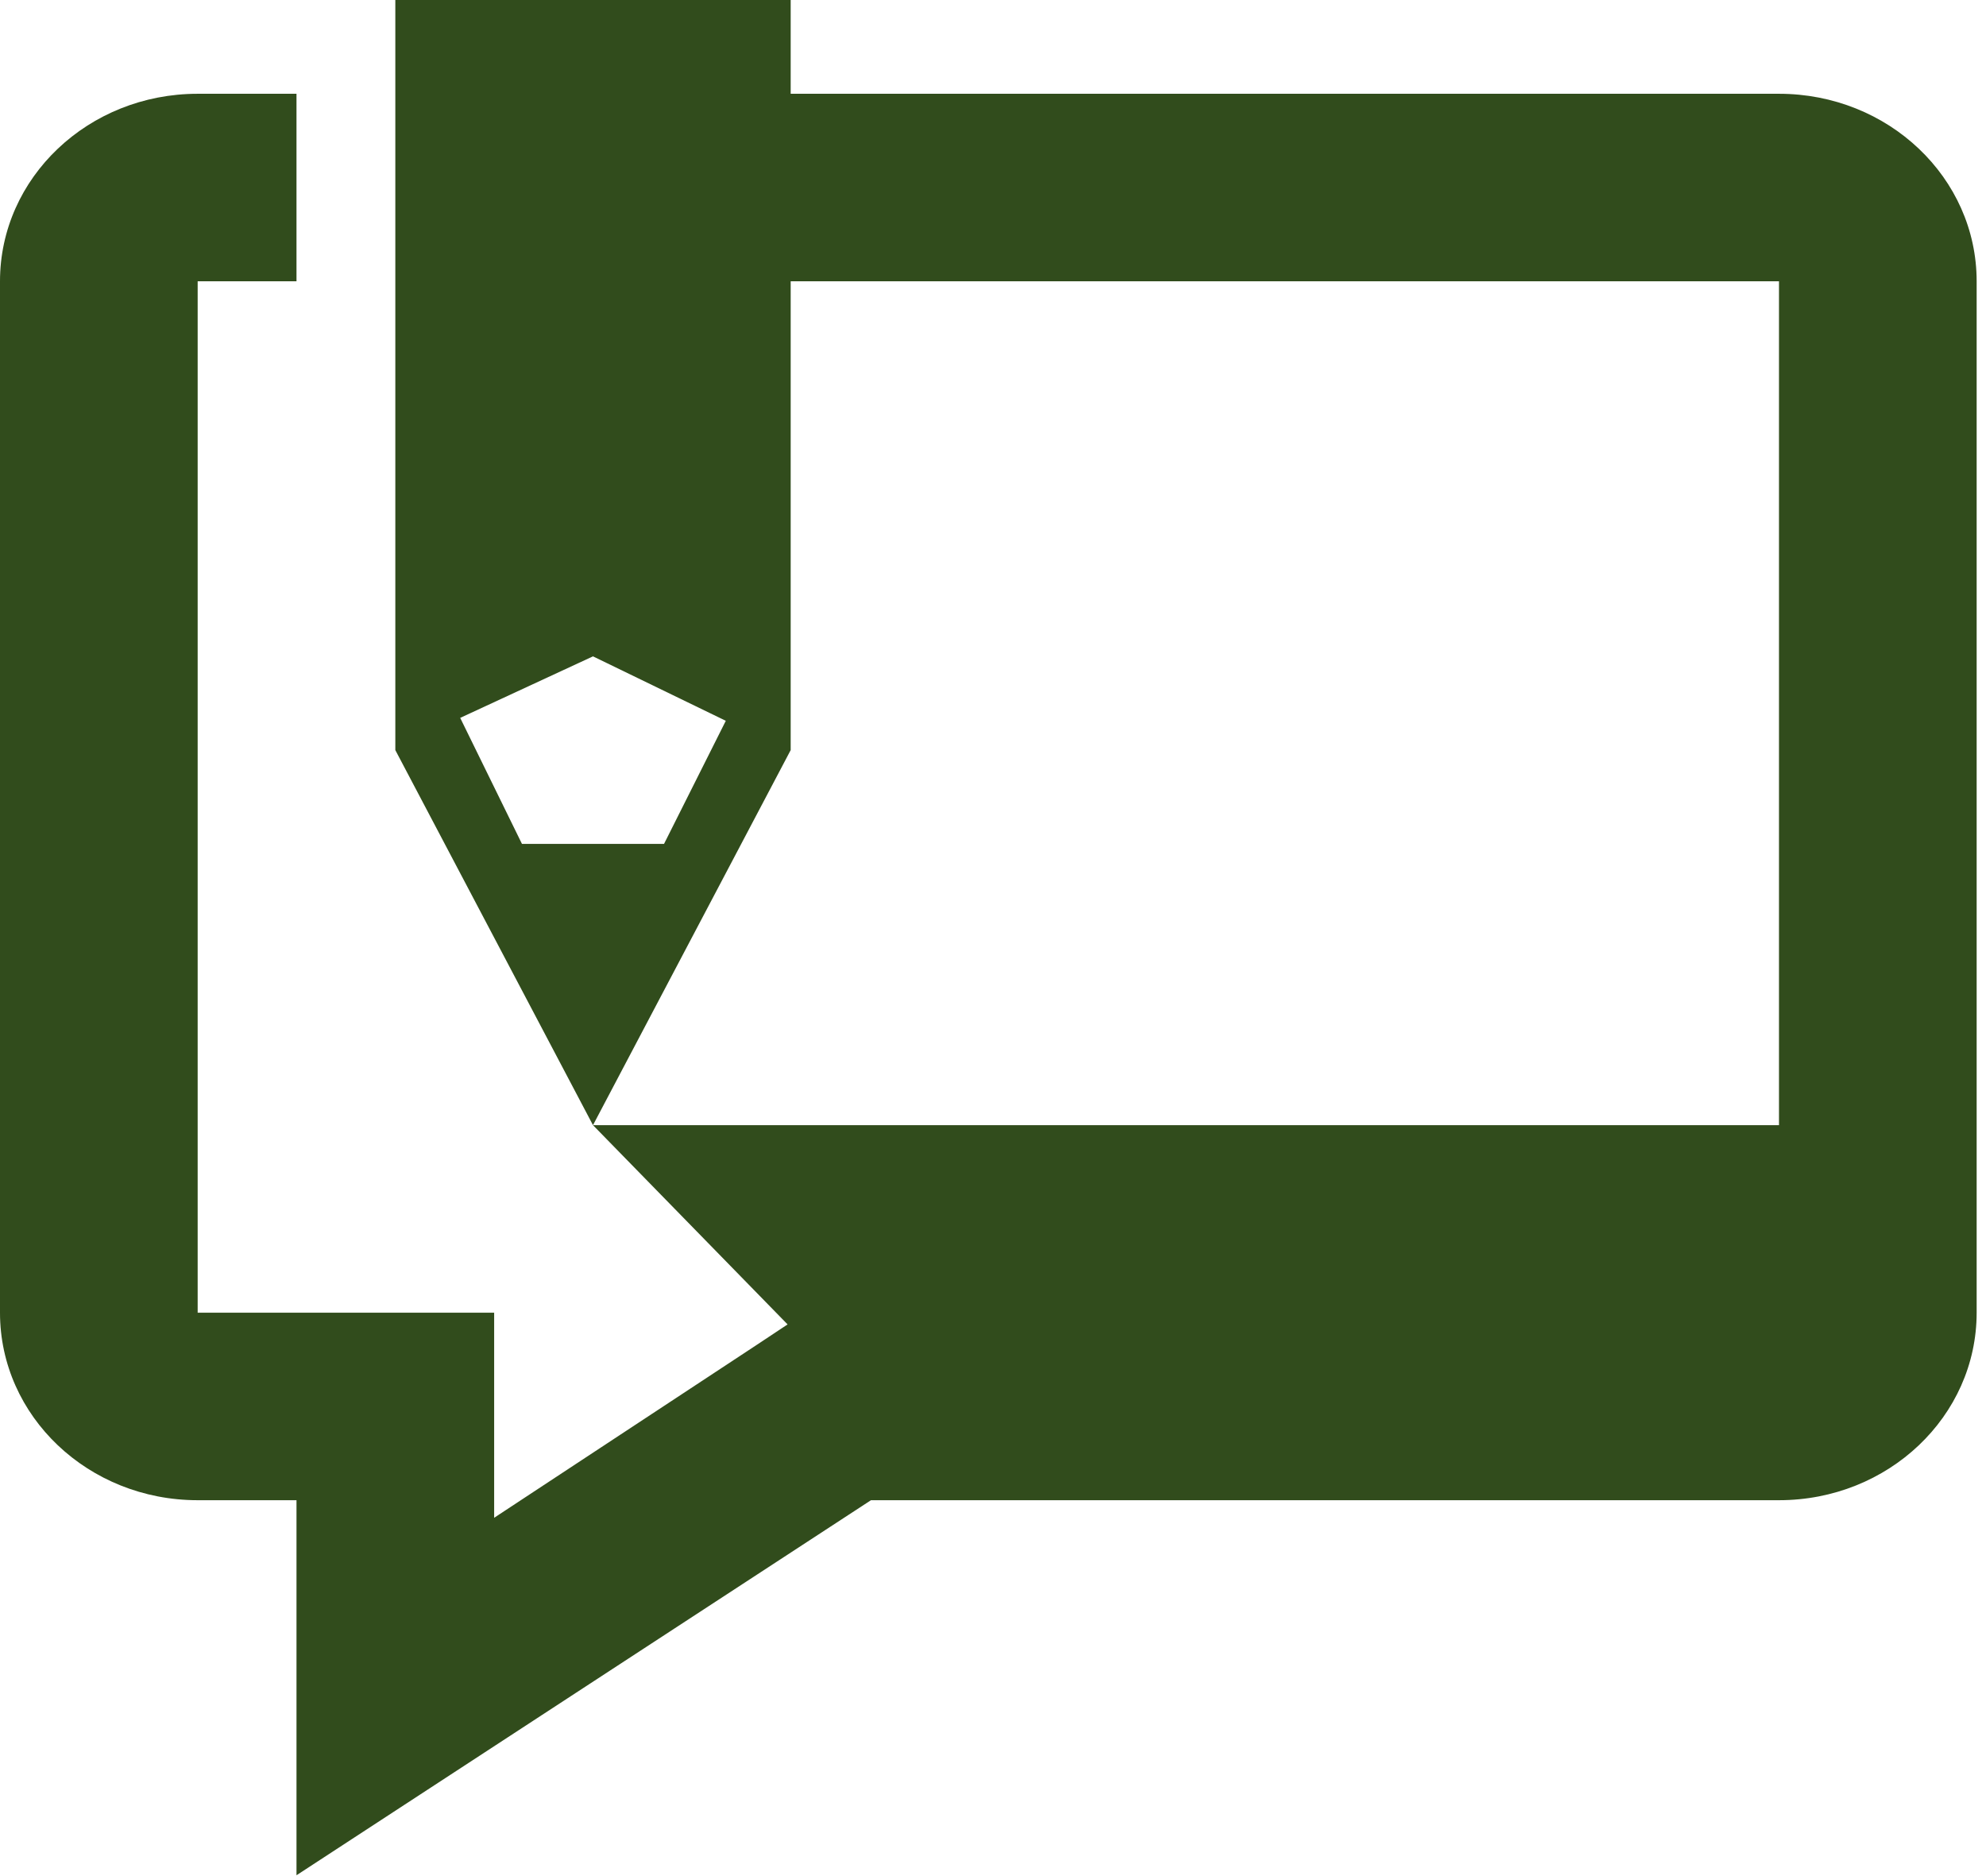 <svg width="72" height="68" viewBox="0 0 72 68" fill="none" xmlns="http://www.w3.org/2000/svg">
<path d="M14.332 0V27.188L21.498 40.782L28.665 27.188V10.195H64.495V40.782H21.498L28.553 48.004L27.433 48.747L17.915 55.013V47.579H7.166V10.195H10.749V3.399H7.166C3.205 3.399 0 6.439 0 10.195V47.579C0 51.336 3.205 54.376 7.166 54.376H10.749V67.97L31.576 54.376H64.495C68.456 54.376 71.661 51.336 71.661 47.579V10.195C71.661 6.439 68.456 3.399 64.495 3.399H28.665V0H14.332ZM21.498 23.79L26.313 26.126L24.074 30.587H18.923L16.684 26.02L21.498 23.79Z" fill="#314C1C"/>
</svg>
